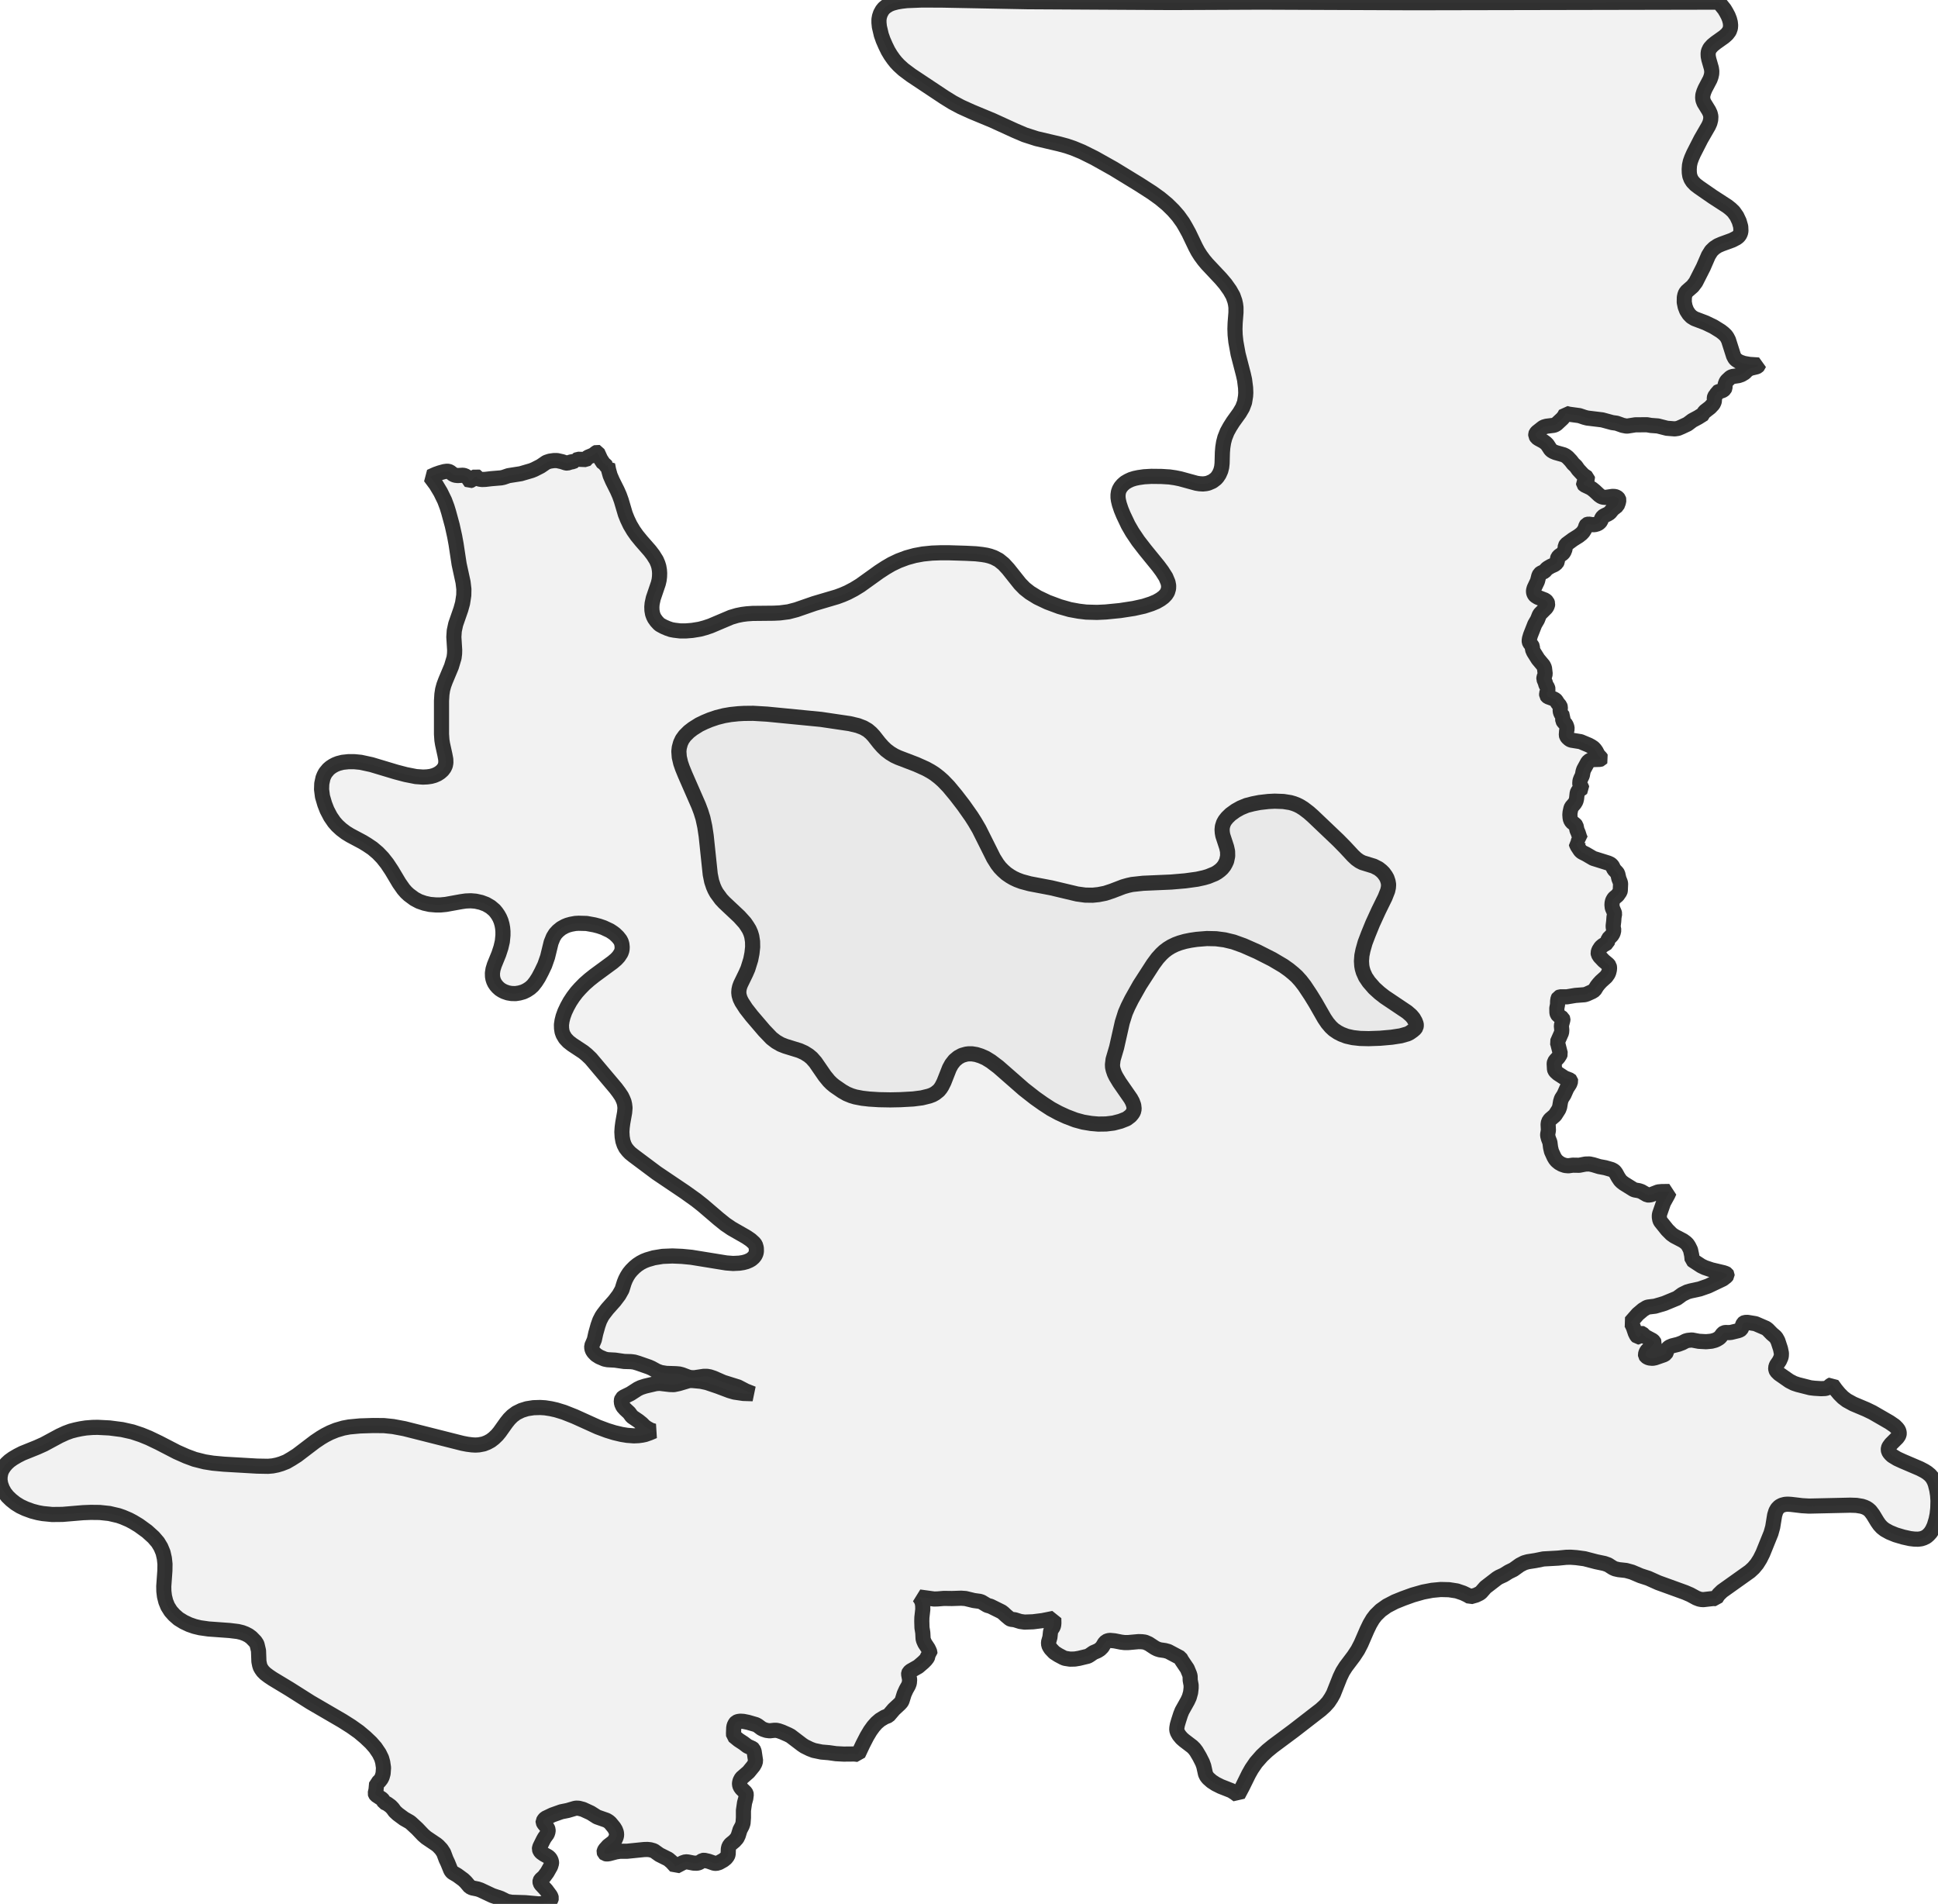 <?xml version="1.0" encoding="UTF-8" standalone="no"?>
<svg viewBox="0 0 256 251.481" xmlns="http://www.w3.org/2000/svg">
  <style>
    g.zone {
      fill: lightgray;
      stroke-width: 2;
      stroke-linecap: square;
      stroke-linejoin: bevel;
      stroke-miterlimit: 3;
      stroke-opacity: 0.8;
      stroke: black;
      fill-opacity: 0.3;
    }
  </style>
  <g class="zone" id="zone">
    <path d="M96.908,229.286 97.563,229.821 98.218,230.249 98.726,230.637 99.394,230.944 99.501,231.038 99.622,231.345 99.809,232.602 99.715,232.923 99.528,233.257 98.873,234.059 97.95,234.862 97.763,235.209 97.696,235.477 97.683,235.691 97.763,235.985 97.964,236.266 98.472,236.76 98.552,236.907 98.579,237.028 98.512,237.549 98.351,238.124 98.204,239.14 98.204,240.089 98.151,240.825 98.031,241.172 97.75,241.707 97.523,242.443 97.349,242.804 97.014,243.178 96.493,243.606 96.292,243.887 96.212,244.207 96.186,244.929 96.105,245.157 95.878,245.451 95.557,245.705 94.982,246.026 94.608,246.133 94.327,246.106 93.605,245.852 93.017,245.718 92.803,245.745 92.388,246.012 92.201,246.079 92.027,246.106 91.626,246.093 90.878,245.946 90.57,245.919 90.209,246.039 89.26,246.534 88.738,245.959 88.284,245.571 87.107,244.983 86.372,244.461 85.904,244.328 85.516,244.288 85.075,244.301 82.829,244.528 81.893,244.528 81.371,244.609 80.462,244.849 80.168,244.889 79.941,244.849 79.847,244.769 79.794,244.609 79.807,244.515 79.914,244.301 80.342,243.82 80.917,243.378 81.117,243.191 81.264,242.964 81.398,242.643 81.452,242.389 81.425,242.055 81.291,241.694 81.104,241.386 80.609,240.785 80.409,240.611 80.128,240.437 78.871,239.996 78.029,239.461 77.013,238.993 76.451,238.846 76.103,238.833 75.903,238.873 74.994,239.14 74.138,239.314 72.975,239.728 72.052,240.17 71.892,240.33 71.745,240.571 71.745,240.678 71.825,240.852 72.32,241.453 72.4,241.68 72.4,241.908 72.293,242.242 71.932,242.737 71.758,243.044 71.317,243.94 71.263,244.141 71.25,244.248 71.33,244.475 71.491,244.675 71.852,244.929 72.427,245.25 72.641,245.451 72.788,245.705 72.854,245.959 72.854,246.119 72.734,246.52 72.28,247.323 71.878,247.871 71.424,248.285 71.344,248.432 71.33,248.553 71.357,248.713 71.464,248.9 72.159,249.649 72.694,250.371 72.788,250.558 72.828,250.719 72.801,250.839 72.721,250.973 72.547,251.133 72.146,251.32 71.678,251.441 71.156,251.481 69.392,251.32 67.573,251.267 66.945,251.147 66.129,250.745 65.046,250.384 63.455,249.636 63.094,249.515 62.372,249.368 62.051,249.208 61.516,248.58 61.209,248.285 60.407,247.697 59.792,247.336 59.631,247.176 59.524,246.988 59.15,246.066 58.923,245.585 58.602,244.729 58.294,244.261 57.893,243.833 57.652,243.633 56.302,242.723 55.901,242.376 55.112,241.547 54.27,240.771 54.109,240.651 53.361,240.223 52.532,239.608 52.157,239.26 51.877,238.873 51.596,238.579 51.155,238.258 50.753,238.071 50.593,237.776 50.473,237.629 49.684,237.108 49.59,236.974 49.563,236.881 49.67,236.413 49.751,235.544 49.924,235.45 50.112,235.276 50.339,234.982 50.473,234.728 50.606,234.26 50.66,233.498 50.553,232.763 50.406,232.241 50.085,231.586 49.577,230.837 49.002,230.182 48.253,229.473 47.411,228.765 46.395,228.043 45.232,227.307 41.007,224.847 38.239,223.096 35.979,221.732 35.485,221.398 35.043,221.064 34.723,220.743 34.535,220.475 34.388,220.221 34.295,219.94 34.201,219.459 34.148,218.042 33.96,217.24 33.894,217.093 33.706,216.812 33.198,216.29 32.837,216.023 32.423,215.809 31.968,215.635 31.42,215.502 30.324,215.368 27.543,215.167 26.42,215.007 25.698,214.833 25.002,214.592 24.267,214.245 23.572,213.817 23.01,213.322 22.556,212.814 22.154,212.172 21.9,211.544 21.727,210.862 21.646,210.194 21.633,209.538 21.78,207.466 21.793,206.584 21.713,205.835 21.539,205.073 21.245,204.364 20.858,203.722 20.283,203.054 19.427,202.278 18.344,201.49 17.568,201.022 17.034,200.741 16.218,200.393 15.643,200.193 14.44,199.912 13.183,199.778 11.98,199.765 10.964,199.805 8.263,200.032 6.886,200.046 5.656,199.925 5,199.805 4.238,199.604 3.356,199.283 2.674,198.963 2.046,198.575 1.471,198.12 0.989,197.652 0.602,197.158 0.308,196.623 0.094,196.034 0,195.486 0.013,195.045 0.107,194.537 0.267,194.136 0.562,193.681 0.869,193.32 1.243,192.973 1.711,192.638 2.326,192.277 2.955,191.957 4.88,191.181 5.803,190.767 7.862,189.657 8.677,189.282 9.359,189.028 10.028,188.855 10.669,188.721 11.351,188.614 12.207,188.547 12.902,188.534 14.467,188.614 16.125,188.828 17.488,189.135 18.651,189.523 19.668,189.938 21.005,190.579 23.358,191.796 24.628,192.358 25.711,192.759 27.035,193.093 28.131,193.267 29.575,193.401 33.96,193.655 35.404,193.681 36.019,193.628 36.621,193.507 37.156,193.347 37.838,193.08 38.506,192.692 39.242,192.224 41.595,190.432 42.37,189.911 42.932,189.577 43.614,189.229 44.403,188.908 45.352,188.627 46.141,188.48 47.558,188.347 49.296,188.293 50.727,188.306 51.917,188.427 53.414,188.708 61.089,190.646 61.717,190.767 62.332,190.847 62.8,190.874 63.255,190.847 63.883,190.726 64.364,190.539 64.832,190.285 65.247,189.964 65.675,189.55 65.996,189.162 66.891,187.905 67.266,187.437 67.68,187.023 68.202,186.635 68.883,186.301 69.605,186.074 70.461,185.94 71.344,185.913 71.999,185.953 72.774,186.074 73.483,186.234 74.486,186.542 75.903,187.103 78.978,188.494 80.195,188.948 81.144,189.242 82.107,189.47 82.842,189.59 83.724,189.657 84.339,189.63 84.834,189.563 85.209,189.483 85.783,189.282 86.385,189.028 85.957,188.908 85.449,188.627 85.128,188.4 84.781,188.052 84.353,187.705 83.47,187.103 83.109,186.608 82.588,186.127 82.28,185.779 82.107,185.392 82.067,185.004 82.147,184.723 82.374,184.536 83.27,184.095 84.246,183.466 84.634,183.279 85.209,183.092 86.626,182.758 87.134,182.718 88.484,182.878 89.019,182.892 89.661,182.758 90.918,182.383 91.212,182.343 91.559,182.357 92.576,182.45 93.391,182.624 94.848,183.119 96.373,183.694 97.014,183.881 98.191,184.055 99.448,184.095 98.499,183.72 97.496,183.199 95.53,182.584 94.247,182.022 93.765,181.862 93.378,181.795 92.977,181.795 91.733,181.982 91.239,181.969 90.904,181.889 90.089,181.581 89.728,181.488 89.26,181.448 88.003,181.407 87.281,181.287 86.773,181.1 86.091,180.726 85.73,180.565 84.273,180.057 83.778,179.91 83.363,179.856 82.454,179.83 81.251,179.656 80.275,179.602 79.874,179.522 79.179,179.228 78.737,178.947 78.416,178.613 78.269,178.386 78.176,178.132 78.162,177.784 78.51,176.969 78.697,176.113 78.991,175.07 79.219,174.428 79.499,173.88 79.687,173.599 80.221,172.904 81.184,171.821 81.759,171.059 82.16,170.35 82.454,169.414 82.628,168.986 82.842,168.572 83.096,168.171 83.404,167.797 83.805,167.395 84.192,167.075 84.62,166.794 85.061,166.566 85.503,166.393 86.372,166.139 87.522,165.951 88.819,165.898 90.089,165.951 91.332,166.072 95.945,166.82 96.841,166.887 97.67,166.847 98.178,166.767 98.619,166.647 98.993,166.486 99.247,166.339 99.541,166.085 99.729,165.844 99.862,165.564 99.916,165.283 99.902,164.828 99.782,164.414 99.595,164.173 99.167,163.785 98.579,163.384 96.64,162.275 95.811,161.713 94.915,160.991 92.87,159.24 91.961,158.518 90.503,157.475 86.733,154.934 83.658,152.635 83.243,152.3 82.949,151.993 82.655,151.619 82.441,151.204 82.28,150.723 82.187,150.175 82.147,149.506 82.187,148.918 82.267,148.303 82.508,146.952 82.561,146.337 82.508,145.883 82.428,145.535 82.28,145.174 82.107,144.813 81.746,144.278 81.345,143.743 78.042,139.826 77.521,139.331 77.066,138.957 75.569,137.968 75.087,137.593 74.673,137.152 74.379,136.657 74.245,136.283 74.178,135.842 74.165,135.347 74.245,134.812 74.379,134.277 74.606,133.649 74.927,132.967 75.288,132.312 75.702,131.684 76.17,131.068 76.625,130.56 77.2,129.972 77.855,129.397 78.51,128.876 80.93,127.098 81.385,126.71 81.719,126.349 82.026,125.881 82.133,125.587 82.173,125.373 82.187,125.105 82.147,124.718 82.053,124.397 81.919,124.143 81.612,123.755 81.224,123.381 80.957,123.18 80.569,122.926 79.713,122.525 79.125,122.324 78.51,122.164 77.481,121.977 76.438,121.95 75.983,121.977 75.408,122.084 74.98,122.204 74.619,122.351 74.138,122.618 73.71,122.966 73.363,123.34 73.082,123.795 72.801,124.49 72.333,126.402 71.959,127.472 71.531,128.368 71.13,129.13 70.769,129.691 70.381,130.186 70.007,130.52 69.579,130.801 69.138,131.015 68.616,131.162 68.108,131.242 67.56,131.229 67.092,131.149 66.624,130.988 66.33,130.841 66.036,130.654 65.755,130.4 65.541,130.159 65.34,129.865 65.207,129.584 65.113,129.29 65.06,128.996 65.046,128.541 65.126,128.02 65.3,127.459 65.889,126.015 66.169,125.159 66.357,124.357 66.437,123.541 66.437,123.033 66.397,122.578 66.316,122.124 66.183,121.656 66.009,121.241 65.808,120.88 65.568,120.533 65.314,120.225 64.792,119.784 64.191,119.436 63.549,119.196 62.827,119.035 62.185,118.982 61.53,119.009 60.888,119.102 58.896,119.463 58.201,119.53 57.572,119.53 56.783,119.463 56.061,119.303 55.366,119.062 54.738,118.728 54.016,118.193 53.655,117.859 53.294,117.444 52.732,116.642 51.743,114.984 51.141,114.075 50.54,113.313 49.911,112.658 49.202,112.056 48.507,111.588 47.919,111.227 46.261,110.345 45.673,109.984 45.071,109.529 44.55,109.048 44.149,108.593 43.654,107.871 43.199,107.002 42.892,106.213 42.598,105.21 42.477,104.275 42.504,103.512 42.664,102.764 42.812,102.403 42.985,102.082 43.373,101.614 43.654,101.373 43.975,101.159 44.309,100.985 44.683,100.838 45.258,100.691 45.994,100.611 46.823,100.611 47.652,100.691 49.069,100.999 52.318,101.975 53.588,102.309 54.938,102.576 55.874,102.643 56.436,102.617 56.917,102.55 57.358,102.429 57.786,102.242 58.12,102.028 58.441,101.748 58.682,101.427 58.829,101.106 58.896,100.745 58.883,100.304 58.776,99.729 58.455,98.271 58.374,97.763 58.321,96.974 58.321,92.562 58.374,91.706 58.468,91.091 58.629,90.503 58.842,89.928 59.631,88.043 59.979,86.88 60.046,86.345 60.059,85.864 59.952,84.139 60.006,83.323 60.193,82.454 60.875,80.489 61.102,79.673 61.262,78.63 61.276,77.815 61.169,76.906 60.647,74.512 60.246,71.865 60.059,70.849 59.738,69.392 59.257,67.627 59.056,66.972 58.735,66.116 58.201,65.019 57.599,64.017 56.824,62.974 57.572,62.64 58.107,62.452 58.682,62.292 59.07,62.238 59.257,62.265 59.417,62.319 59.872,62.666 60.126,62.773 60.474,62.813 61.142,62.773 61.41,62.827 61.824,63.081 61.904,63.228 61.971,63.469 62.025,63.509 62.292,63.428 62.68,63.041 62.907,62.92 62.987,62.96 63.108,63.161 63.201,63.241 63.388,63.295 63.669,63.335 64.11,63.321 64.899,63.228 66.183,63.121 66.504,63.054 67.172,62.827 68.79,62.573 70.207,62.158 70.568,62.011 71.41,61.583 72.173,61.062 72.614,60.915 73.162,60.835 73.59,60.835 74.245,60.982 74.766,61.155 74.94,61.169 75.462,61.008 75.702,60.982 75.876,60.875 76.144,60.901 76.21,60.728 76.331,60.661 77.4,60.701 77.481,60.647 77.574,60.46 77.654,60.393 78.363,60.099 78.791,59.765 78.884,59.725 78.925,59.738 79.339,60.647 79.7,61.196 79.901,61.262 79.981,61.45 80.048,61.503 80.168,61.49 80.262,61.396 80.395,62.078 80.596,62.8 80.903,63.509 81.545,64.792 81.826,65.434 82.067,66.102 82.601,67.907 82.869,68.576 83.23,69.338 83.684,70.1 84.126,70.729 84.727,71.464 85.85,72.747 86.278,73.309 86.706,73.991 86.907,74.459 87.027,74.847 87.107,75.315 87.134,75.716 87.12,76.17 87.067,76.611 86.96,77.066 86.292,79.031 86.144,79.713 86.104,80.155 86.118,80.623 86.198,81.077 86.318,81.411 86.452,81.679 86.719,82.053 87.04,82.401 87.187,82.521 87.682,82.789 88.177,83.002 88.645,83.163 89.073,83.243 89.848,83.337 90.597,83.337 91.439,83.27 92.428,83.109 93.124,82.922 93.846,82.682 96.56,81.532 97.375,81.291 98.044,81.157 98.672,81.077 99.421,81.024 102.202,80.997 103.018,80.957 104.154,80.81 105.184,80.542 107.577,79.713 110.559,78.831 111.281,78.564 111.962,78.269 112.805,77.828 113.634,77.32 116.134,75.528 116.976,74.98 117.778,74.512 118.701,74.071 119.771,73.67 120.84,73.376 121.923,73.175 123.113,73.055 124.21,73.015 125.373,73.015 127.579,73.082 128.916,73.149 129.731,73.242 130.306,73.336 130.774,73.456 131.269,73.63 131.938,73.978 132.579,74.499 133.181,75.154 134.745,77.12 135.347,77.735 136.042,78.283 137.058,78.911 138.382,79.54 139.96,80.128 141.323,80.516 142.487,80.73 143.476,80.85 144.907,80.89 146.057,80.836 147.955,80.649 149.773,80.369 151.097,80.074 152.086,79.753 152.755,79.473 153.29,79.165 153.704,78.858 154.012,78.537 154.226,78.203 154.359,77.748 154.373,77.36 154.293,76.932 153.998,76.224 153.504,75.448 153.009,74.78 151.258,72.627 150.348,71.451 149.573,70.301 149.025,69.351 148.396,68.028 148.102,67.319 147.861,66.597 147.741,66.102 147.688,65.728 147.688,65.354 147.741,64.979 147.861,64.645 148.049,64.324 148.303,64.03 148.624,63.749 149.011,63.522 149.412,63.335 149.88,63.188 150.388,63.081 151.137,62.974 152.086,62.92 153.424,62.934 154.493,63.001 155.228,63.108 155.884,63.241 158.036,63.83 158.451,63.896 158.905,63.923 159.293,63.883 159.601,63.816 160.162,63.575 160.617,63.228 160.804,63.014 161.045,62.653 161.258,62.172 161.379,61.69 161.432,61.196 161.472,59.752 161.526,59.096 161.633,58.428 161.793,57.813 162.101,57.037 162.462,56.382 162.876,55.727 163.732,54.537 164.133,53.855 164.4,53.147 164.534,52.318 164.561,51.877 164.534,51.208 164.4,50.152 164.24,49.443 163.545,46.756 163.251,45.138 163.157,44.242 163.13,43.453 163.157,42.651 163.264,41.287 163.264,40.605 163.211,40.191 163.117,39.763 162.876,39.081 162.462,38.346 161.874,37.517 161.272,36.808 159.44,34.856 159.026,34.362 158.584,33.76 158.237,33.212 157.916,32.61 157.047,30.792 156.592,29.963 156.245,29.374 155.63,28.519 154.988,27.783 154.186,26.995 153.236,26.206 152.193,25.457 150.469,24.347 147.099,22.288 144.572,20.871 142.928,20.055 141.765,19.574 140.896,19.28 139.96,19.026 136.938,18.317 135.36,17.809 134.104,17.274 131.122,15.911 128.354,14.761 126.937,14.119 125.854,13.544 124.731,12.849 120.346,9.934 119.343,9.185 118.728,8.624 118.353,8.223 118.032,7.822 117.645,7.273 117.31,6.712 116.976,6.03 116.655,5.295 116.415,4.613 116.161,3.53 116.107,2.995 116.107,2.567 116.174,2.179 116.308,1.778 116.535,1.364 116.762,1.083 117.056,0.842 117.471,0.588 117.872,0.428 118.474,0.267 119.102,0.16 119.797,0.08 121.803,0 124.517,0.013 135.735,0.227 154.761,0.334 166.58,0.281 186.729,0.361 227.04,0.281 227.789,1.217 228.043,1.645 228.283,2.099 228.457,2.54 228.564,2.955 228.604,3.343 228.578,3.704 228.431,4.118 228.136,4.506 227.749,4.853 226.639,5.642 226.211,5.99 225.863,6.378 225.676,6.779 225.636,7.073 225.65,7.447 225.73,7.848 226.064,9.012 226.118,9.386 226.104,9.747 226.024,10.108 225.89,10.482 225.235,11.726 225.061,12.14 224.941,12.541 224.914,12.902 224.954,13.223 225.088,13.571 225.73,14.614 225.904,14.988 225.997,15.376 225.97,15.83 225.863,16.245 225.69,16.633 224.687,18.371 223.711,20.283 223.457,20.858 223.283,21.339 223.176,21.82 223.136,22.342 223.149,22.823 223.216,23.251 223.377,23.665 223.604,24.013 223.965,24.387 224.46,24.762 226.238,25.992 228.177,27.249 228.631,27.61 229.005,27.971 229.42,28.559 229.741,29.241 229.941,29.936 229.968,30.498 229.915,30.765 229.794,31.032 229.621,31.246 229.38,31.433 228.805,31.728 227.414,32.236 226.92,32.45 226.452,32.757 226.051,33.145 225.676,33.746 225.008,35.284 224.005,37.263 223.591,37.811 222.842,38.466 222.655,38.707 222.561,38.961 222.494,39.268 222.481,39.924 222.601,40.512 222.802,41.033 223.096,41.488 223.43,41.835 223.845,42.09 225.289,42.638 226.345,43.146 227.294,43.734 227.655,44.015 227.963,44.309 228.136,44.55 228.324,44.911 228.992,47.01 229.179,47.357 229.353,47.531 229.768,47.799 230.343,47.999 231.091,48.133 232.295,48.213 232.281,48.267 232.161,48.387 232.027,48.454 231.252,48.641 231.011,48.748 230.757,48.922 230.463,49.229 230.035,49.483 229.647,49.617 228.818,49.737 228.578,49.858 228.136,50.272 228.016,50.433 227.882,50.794 227.856,51.248 227.789,51.395 227.668,51.502 227.495,51.609 227,51.729 226.853,51.81 226.759,52.064 226.585,52.251 226.492,52.398 226.452,52.558 226.465,52.933 226.425,53.107 226.291,53.387 225.89,53.815 225.182,54.363 225.061,54.551 225.048,54.671 224.299,55.139 223.55,55.54 222.909,56.021 222.106,56.396 221.665,56.583 221.224,56.65 220.194,56.569 218.991,56.262 218.082,56.195 217.547,56.102 216.01,56.115 214.993,56.275 214.806,56.275 214.338,56.182 213.549,55.901 212.975,55.821 211.651,55.46 209.672,55.219 209.311,55.126 208.629,54.898 207.252,54.711 206.824,54.604 206.637,54.965 206.396,55.273 205.621,55.995 205.42,56.115 205.22,56.182 204.271,56.302 203.91,56.409 203.736,56.529 203.04,57.078 202.907,57.238 202.867,57.345 202.867,57.546 203.014,57.786 203.241,57.947 203.883,58.294 204.177,58.508 204.391,58.722 204.819,59.377 204.979,59.524 205.18,59.645 205.501,59.778 206.543,60.072 206.811,60.206 207.078,60.407 207.506,60.861 207.814,61.262 208.161,61.583 208.482,62.038 209.03,62.626 209.177,62.773 209.685,63.108 209.699,63.214 209.632,63.362 209.244,63.709 209.177,63.803 209.191,63.936 209.298,64.057 210.06,64.418 210.301,64.565 210.648,64.846 211.25,65.407 211.544,65.608 211.771,65.675 212.105,65.701 213.001,65.568 213.322,65.581 213.549,65.661 213.697,65.768 213.804,65.902 213.844,66.049 213.777,66.383 213.616,66.798 213.028,67.252 212.64,67.734 212.386,67.894 211.918,68.121 211.731,68.242 211.571,68.469 211.45,68.817 211.277,69.031 211.036,69.191 210.662,69.298 210.314,69.298 209.859,69.231 209.699,69.258 209.605,69.298 209.498,69.445 209.405,69.766 209.284,70.007 209.124,70.261 208.897,70.501 208.522,70.795 207.774,71.263 206.904,71.905 206.771,72.119 206.731,72.534 206.57,72.935 206.41,73.122 205.955,73.443 205.795,73.63 205.741,73.777 205.715,74.165 205.621,74.352 205.34,74.579 204.859,74.793 204.471,75.02 204.311,75.141 204.017,75.475 203.562,75.689 203.388,75.823 203.268,76.077 203.094,76.759 202.653,77.694 202.573,77.989 202.573,78.203 202.613,78.376 202.706,78.564 202.827,78.697 203.147,78.898 204.11,79.272 204.351,79.486 204.444,79.74 204.404,79.994 204.257,80.262 203.428,81.091 203.321,81.278 203.094,81.853 202.733,82.468 202.171,83.898 202.038,84.353 201.998,84.62 202.011,84.767 202.064,84.914 202.359,85.289 202.425,85.422 202.425,85.757 202.586,86.131 203.174,87.067 203.869,87.896 204.017,88.217 204.11,89.006 204.07,89.18 203.95,89.474 203.936,89.701 204.11,90.115 204.217,90.476 204.431,90.824 204.484,91.038 204.458,91.172 204.297,91.613 204.311,91.854 204.378,91.947 204.498,92.041 205.233,92.308 205.447,92.428 205.541,92.522 205.781,92.896 206.062,93.231 206.116,93.418 206.089,93.846 206.129,94.086 206.249,94.354 206.503,94.661 206.423,94.955 206.437,95.183 206.517,95.316 206.851,95.704 206.971,96.012 207.011,96.266 206.945,96.533 206.904,97.081 206.945,97.242 207.065,97.416 207.332,97.656 207.546,97.763 208.79,97.964 209.873,98.418 210.194,98.592 210.474,98.779 210.662,98.98 210.835,99.221 211.103,99.729 211.45,100.103 211.517,100.21 211.477,100.263 211.357,100.304 210.474,100.33 210.1,100.397 209.859,100.531 209.699,100.731 209.204,101.641 209.111,101.921 209.017,102.429 208.816,102.844 208.709,103.138 208.683,103.459 208.696,103.633 208.923,104.02 208.95,104.127 208.883,104.194 208.576,104.341 208.402,104.582 208.335,104.783 208.255,105.505 208.175,105.825 208.001,106.12 207.586,106.601 207.506,106.801 207.399,107.296 207.372,107.617 207.399,107.991 207.453,108.272 207.626,108.566 208.081,108.927 208.188,109.061 208.308,109.636 208.482,110.037 208.683,110.665 208.816,110.933 208.629,110.973 208.522,111.04 208.442,111.254 208.215,111.401 208.241,111.508 208.375,111.789 208.736,112.337 208.883,112.484 209.044,112.591 209.498,112.818 210.461,113.38 212.426,113.995 212.694,114.115 212.841,114.222 212.988,114.396 213.202,114.837 213.603,115.265 213.697,115.412 213.844,116.054 214.031,116.535 214.071,116.722 214.031,117.645 213.991,117.792 213.67,118.26 213.269,118.594 213.162,118.714 213.015,118.982 212.948,119.276 212.934,119.543 212.975,119.918 213.242,120.533 213.282,120.693 213.202,121.148 213.162,121.696 213.095,122.257 213.095,122.458 213.175,122.859 213.082,123.26 212.908,123.554 212.453,124.009 212.306,124.53 211.731,124.878 211.464,125.105 211.196,125.52 211.103,125.841 211.129,126.041 211.317,126.349 211.838,126.897 212.413,127.378 212.573,127.579 212.614,127.846 212.587,128.127 212.507,128.448 212.413,128.662 212.159,129.023 211.477,129.638 211.183,129.959 210.942,130.266 210.621,130.788 210.301,130.988 209.619,131.296 209.324,131.389 208.094,131.483 206.971,131.67 206.076,131.67 205.888,131.75 205.808,131.897 205.755,132.232 205.741,132.7 205.648,133.181 205.661,133.783 205.715,133.956 205.821,134.104 206.396,134.491 206.45,134.625 206.45,134.705 206.249,135.467 206.303,136.056 206.276,136.39 205.715,137.66 205.781,137.861 206.116,139.184 206.062,139.331 205.848,139.666 205.501,140.04 205.34,140.267 205.3,140.494 205.34,141.23 205.38,141.364 205.487,141.524 205.795,141.805 206.677,142.38 207.399,142.66 207.466,142.727 207.479,142.794 207.359,143.155 206.971,143.757 206.597,144.599 206.263,145.121 206.142,145.508 206.022,146.217 205.902,146.538 205.407,147.313 204.752,147.875 204.551,148.182 204.498,148.517 204.538,149.292 204.444,149.827 204.444,150.014 204.538,150.375 204.738,150.897 204.819,151.552 204.939,152.073 205.273,152.808 205.447,153.103 205.634,153.33 205.955,153.597 206.316,153.798 206.744,153.945 207.172,153.985 207.76,153.905 208.602,153.918 209.431,153.758 209.966,153.744 210.461,153.851 211.25,154.092 212.039,154.239 212.881,154.48 213.162,154.627 213.309,154.761 213.456,154.961 213.75,155.496 214.017,155.897 214.231,156.111 214.512,156.325 215.782,157.114 215.956,157.181 216.491,157.274 216.812,157.381 217.601,157.836 217.788,157.849 218.082,157.809 219.045,157.435 219.499,157.394 220.515,157.381 220.315,157.822 219.74,158.865 219.232,160.323 219.192,160.523 219.192,160.791 219.259,161.165 219.366,161.365 220.235,162.448 220.783,162.997 221.157,163.264 222.334,163.879 222.681,164.133 222.895,164.347 223.069,164.614 223.31,165.096 223.47,165.844 223.524,166.406 223.684,166.526 224.727,167.208 225.208,167.436 226.077,167.73 227.655,168.104 227.963,168.211 228.096,168.291 228.136,168.358 228.136,168.452 228.029,168.599 227.575,168.946 225.636,169.869 224.526,170.257 223.296,170.524 222.882,170.644 222.227,170.965 221.532,171.473 219.847,172.169 218.63,172.53 217.761,172.637 217.547,172.69 217.039,172.998 216.344,173.586 215.408,174.655 215.502,174.776 215.756,175.311 216.01,176.059 216.183,176.407 216.357,176.594 216.478,176.594 216.651,176.434 216.718,176.273 216.732,176.14 216.825,176.113 216.919,176.14 217.307,176.527 218.283,177.049 218.456,177.209 218.523,177.356 218.496,177.477 218.229,177.731 218.015,178.078 217.654,178.319 217.52,178.466 217.413,178.707 217.36,178.907 217.373,179.041 217.454,179.161 217.654,179.295 217.881,179.375 218.296,179.415 218.644,179.348 219.793,178.947 220.021,178.8 220.101,178.653 220.208,178.252 220.301,178.105 220.502,177.931 220.876,177.771 221.679,177.57 222.213,177.37 222.668,177.129 222.949,177.049 223.497,176.995 224.406,177.169 225.369,177.223 226.077,177.156 226.532,177.035 226.799,176.915 227.107,176.728 227.267,176.567 227.575,176.153 227.735,176.046 227.922,176.006 228.39,176.019 228.671,175.992 229.607,175.765 229.848,175.672 229.968,175.578 230.075,175.404 230.182,175.016 230.276,174.816 230.369,174.736 230.49,174.682 230.837,174.669 231.893,174.843 233.284,175.444 233.511,175.618 234.046,176.166 234.487,176.541 234.634,176.714 234.848,177.102 235.196,178.158 235.316,178.747 235.303,179.081 235.263,179.282 235.062,179.736 234.648,180.351 234.554,180.672 234.581,180.926 234.674,181.127 235.009,181.461 236.372,182.41 236.974,182.718 237.496,182.892 239.127,183.306 239.688,183.373 240.557,183.426 241.146,183.4 241.44,183.293 241.841,182.958 242.015,182.878 242.509,183.56 242.964,184.108 243.445,184.59 243.953,184.977 244.809,185.445 246.52,186.167 247.349,186.568 249.596,187.865 250.278,188.333 250.585,188.641 250.759,188.868 250.852,189.109 250.879,189.336 250.852,189.523 250.772,189.684 250.612,189.911 249.796,190.726 249.529,191.087 249.449,191.288 249.435,191.502 249.475,191.703 249.596,191.903 249.769,192.104 249.97,192.291 250.612,192.679 251.307,192.999 253.62,193.989 254.208,194.296 254.569,194.524 254.957,194.845 255.265,195.206 255.505,195.647 255.652,196.048 255.84,196.797 255.947,197.492 256,198.227 255.973,199.23 255.88,200.059 255.746,200.714 255.505,201.516 255.265,202.038 255.024,202.425 254.743,202.733 254.462,202.974 254.115,203.147 253.781,203.254 253.366,203.308 252.871,203.295 252.31,203.228 251.401,203.027 250.411,202.733 249.596,202.399 248.967,202.051 248.593,201.757 248.272,201.409 247.991,201.008 247.416,200.059 247.055,199.578 246.828,199.377 246.574,199.203 246.28,199.07 245.959,198.963 245.224,198.842 244.408,198.815 238.966,198.936 238.044,198.882 236.586,198.709 236.132,198.682 235.784,198.709 235.383,198.815 235.062,198.989 234.781,199.27 234.581,199.618 234.42,200.139 234.166,201.703 233.939,202.519 232.856,205.193 232.495,205.915 232.094,206.557 231.639,207.105 231.145,207.56 227.481,210.167 227.04,210.595 226.84,210.862 226.666,211.156 226.291,211.143 225.021,211.29 224.754,211.277 224.473,211.223 224.085,211.076 223.27,210.635 222.588,210.341 219.045,209.057 217.734,208.469 216.705,208.135 215.568,207.653 214.793,207.439 213.83,207.332 213.349,207.225 213.055,207.092 212.426,206.691 211.932,206.517 210.849,206.289 209.311,205.888 208.215,205.741 207.466,205.688 206.878,205.701 205.808,205.808 203.883,205.915 202.827,206.129 201.81,206.289 201.342,206.423 200.768,206.717 199.925,207.319 199.297,207.626 198.628,208.041 198.013,208.322 197.732,208.496 196.222,209.659 195.647,210.314 195.46,210.461 194.965,210.702 194.216,210.916 193.828,210.688 193.267,210.421 192.438,210.14 191.408,209.98 190.312,209.953 189.176,210.06 187.986,210.287 186.622,210.675 185.365,211.129 184.269,211.571 183.212,212.119 182.383,212.707 181.728,213.349 181.341,213.857 180.953,214.512 180.578,215.288 179.79,217.106 179.362,217.935 178.827,218.751 177.771,220.154 177.356,220.81 177.009,221.532 176.14,223.724 175.845,224.259 175.471,224.821 175.016,225.329 174.455,225.837 170.898,228.591 168.131,230.65 167.395,231.252 166.687,231.92 165.911,232.803 165.336,233.645 164.949,234.327 164.12,236.011 163.531,237.121 163.077,236.787 162.649,236.52 161.258,235.971 160.59,235.637 160.055,235.289 159.601,234.888 159.387,234.621 159.24,234.313 159.012,233.284 158.838,232.803 158.451,232.041 158.023,231.319 157.769,230.984 157.488,230.704 156.418,229.888 156.084,229.594 155.75,229.193 155.536,228.818 155.442,228.511 155.456,228.217 155.523,227.829 155.696,227.241 155.95,226.452 156.138,225.984 156.886,224.647 157.1,224.179 157.274,223.55 157.341,222.962 157.341,222.588 157.221,221.946 157.207,221.384 157.127,221.117 156.833,220.408 156.111,219.339 155.91,218.978 154.319,218.135 153.878,218.015 153.223,217.922 152.875,217.815 152.554,217.654 151.739,217.119 151.244,216.905 150.843,216.852 150.388,216.839 149.065,216.959 148.517,216.959 148.089,216.905 147.22,216.732 146.645,216.678 146.404,216.705 146.123,216.812 145.896,217.052 145.602,217.547 145.294,217.855 144.974,218.055 144.439,218.283 143.957,218.617 143.703,218.764 142.54,219.045 141.979,219.138 141.35,219.152 140.668,219.045 140.414,218.938 139.786,218.603 139.264,218.269 138.796,217.774 138.636,217.52 138.529,217.293 138.502,216.932 138.69,216.264 138.77,215.528 138.85,215.301 139.117,214.887 139.184,214.659 139.211,214.378 139.198,213.763 137.727,214.058 136.457,214.218 135.347,214.258 134.772,214.178 134.05,213.951 133.542,213.884 133.395,213.817 132.914,213.416 132.539,213.068 132.312,212.894 130.855,212.172 130.4,212.039 129.665,211.597 129.411,211.517 128.635,211.41 127.539,211.143 126.964,211.103 125.72,211.143 124.691,211.129 123.875,211.196 123.394,211.21 121.429,210.942 121.629,211.236 121.749,211.464 121.83,211.718 121.883,212.065 121.896,212.573 121.776,213.643 121.763,214.138 121.79,215.007 121.896,215.662 121.937,216.464 122.003,216.705 122.164,217.066 122.605,217.734 122.739,218.015 122.832,218.242 122.832,218.376 122.578,218.55 122.552,218.831 122.498,218.964 122.271,219.259 121.963,219.566 121.295,220.141 120.305,220.703 120.092,220.89 120.038,221.01 120.025,221.144 120.158,221.852 120.118,222.32 119.998,222.641 119.69,223.189 119.436,223.751 119.169,224.607 119.075,224.807 118.848,225.061 118.073,225.783 117.364,226.612 116.856,226.813 116.254,227.174 115.786,227.575 115.372,228.043 114.957,228.618 114.503,229.38 113.968,230.423 113.353,231.733 112.858,231.68 111.441,231.693 110.425,231.639 109.489,231.506 108.526,231.425 107.497,231.212 106.975,231.011 106.267,230.663 105.946,230.449 104.435,229.3 104.101,229.126 103.312,228.778 102.857,228.618 102.55,228.551 102.282,228.551 101.681,228.618 101.253,228.564 100.852,228.431 100.584,228.297 100.103,227.936 99.862,227.802 98.806,227.495 98.204,227.374 97.79,227.348 97.496,227.388 97.269,227.481 97.121,227.642 96.974,227.936 96.921,228.217 96.894,228.939 96.908,229.286Z"/>
    <path d="M118.942,145.254 120.626,145.161 121.776,145.014 122.752,144.773 123.18,144.613 123.541,144.412 123.996,144.051 124.236,143.757 124.423,143.463 124.691,142.928 125.413,141.096 125.707,140.561 126.095,140.067 126.576,139.666 127.071,139.398 127.632,139.238 127.94,139.198 128.394,139.198 128.969,139.291 129.558,139.478 130.199,139.759 130.895,140.187 131.884,140.936 135.227,143.864 136.711,145.027 137.807,145.802 138.837,146.471 139.853,147.019 140.869,147.487 142.059,147.942 143.088,148.222 144.145,148.396 145.08,148.477 146.11,148.463 147.086,148.343 148.009,148.102 148.824,147.781 149.319,147.407 149.546,147.139 149.72,146.872 149.814,146.484 149.76,146.003 149.586,145.522 149.359,145.107 147.875,142.968 147.407,142.193 147.206,141.778 147.046,141.31 146.966,140.962 146.952,140.615 147.033,139.946 147.5,138.355 148.249,135.039 148.65,133.769 148.998,132.967 149.479,132.004 150.549,130.106 152.327,127.352 152.902,126.576 153.41,126.015 153.798,125.654 154.239,125.319 154.72,125.025 155.269,124.758 155.844,124.544 156.552,124.343 157.274,124.196 158.09,124.076 159.427,123.969 160.643,123.996 161.767,124.143 162.93,124.423 164.267,124.905 166.085,125.707 168.064,126.71 169.535,127.579 170.27,128.1 170.858,128.582 171.3,128.983 171.808,129.544 172.316,130.199 173.131,131.429 173.773,132.472 174.936,134.505 175.351,135.12 175.792,135.641 176.18,136.002 176.714,136.363 177.209,136.617 177.878,136.871 178.707,137.058 179.656,137.165 180.792,137.192 182.303,137.139 183.827,137.005 185.044,136.818 185.927,136.564 186.221,136.417 186.622,136.136 186.903,135.895 187.05,135.681 187.09,135.414 187.063,135.24 186.943,134.919 186.702,134.491 186.408,134.144 185.873,133.676 182.905,131.684 182.236,131.162 181.528,130.52 180.819,129.705 180.378,129.05 180.084,128.394 179.95,127.94 179.883,127.565 179.843,126.95 179.897,126.215 180.044,125.493 180.324,124.504 180.752,123.381 181.314,122.003 182.103,120.279 182.958,118.541 183.306,117.658 183.4,117.23 183.426,116.829 183.359,116.441 183.212,116 183.039,115.693 182.758,115.305 182.49,115.038 182.103,114.73 181.474,114.409 179.963,113.941 179.576,113.741 179.161,113.446 178.72,113.032 177.664,111.896 176.768,110.986 173.412,107.791 172.864,107.31 172.195,106.801 171.727,106.507 171.326,106.307 170.912,106.146 170.457,106.013 169.535,105.866 168.385,105.825 167.542,105.866 166.379,105.999 165.497,106.173 164.668,106.387 163.892,106.708 163.224,107.082 162.555,107.564 162.101,108.005 161.807,108.379 161.619,108.713 161.472,109.181 161.432,109.582 161.459,109.984 161.526,110.358 162.034,111.909 162.154,112.457 162.168,113.072 162.034,113.714 161.86,114.088 161.7,114.369 161.432,114.703 161.138,114.971 160.791,115.225 160.47,115.412 159.587,115.773 159.039,115.933 158.13,116.134 156.566,116.348 154.694,116.508 151.003,116.669 149.533,116.829 148.998,116.949 148.383,117.123 146.885,117.698 145.99,117.992 145.107,118.166 144.332,118.246 143.356,118.233 142.286,118.086 138.85,117.27 136.042,116.736 134.946,116.441 134.344,116.214 133.863,115.987 133.448,115.746 132.94,115.399 132.486,114.997 132.098,114.596 131.737,114.128 131.242,113.34 129.33,109.516 128.782,108.58 128.314,107.844 127.298,106.4 126.282,105.077 125.306,103.9 124.571,103.138 124.076,102.697 123.474,102.229 122.953,101.895 122.298,101.534 121.014,100.959 118.674,100.063 118.153,99.822 117.578,99.475 117.03,99.06 116.588,98.632 116.161,98.151 115.425,97.215 115.064,96.827 114.623,96.453 114.048,96.119 113.313,95.838 112.243,95.584 108.446,95.022 101.32,94.327 99.488,94.22 98.271,94.233 97.523,94.274 96.506,94.381 95.651,94.528 94.701,94.768 93.792,95.076 93.057,95.383 92.362,95.718 91.533,96.239 91.011,96.64 90.463,97.188 90.115,97.67 89.888,98.164 89.728,98.753 89.674,99.247 89.728,99.996 89.915,100.798 90.142,101.453 90.503,102.336 92.281,106.4 92.589,107.216 92.856,108.072 93.097,109.181 93.284,110.411 93.819,115.492 94.006,116.415 94.233,117.097 94.421,117.524 94.648,117.939 95.263,118.781 95.664,119.209 97.656,121.081 98.392,121.896 98.712,122.364 98.967,122.779 99.167,123.234 99.301,123.675 99.408,124.357 99.421,125.092 99.328,125.934 99.167,126.75 98.793,127.953 98.525,128.568 97.83,129.999 97.696,130.36 97.616,130.721 97.589,131.095 97.629,131.456 97.763,131.911 97.977,132.352 98.539,133.221 99.301,134.197 100.959,136.136 101.921,137.139 102.51,137.593 103.138,137.954 103.753,138.195 105.612,138.77 106.24,139.051 106.815,139.412 107.229,139.759 107.711,140.307 108.954,142.112 109.489,142.767 109.837,143.115 110.224,143.436 111.254,144.145 111.842,144.479 112.457,144.733 112.992,144.893 113.901,145.067 114.837,145.174 116.121,145.254 117.618,145.281 118.942,145.254Z"/>
  </g>
</svg>